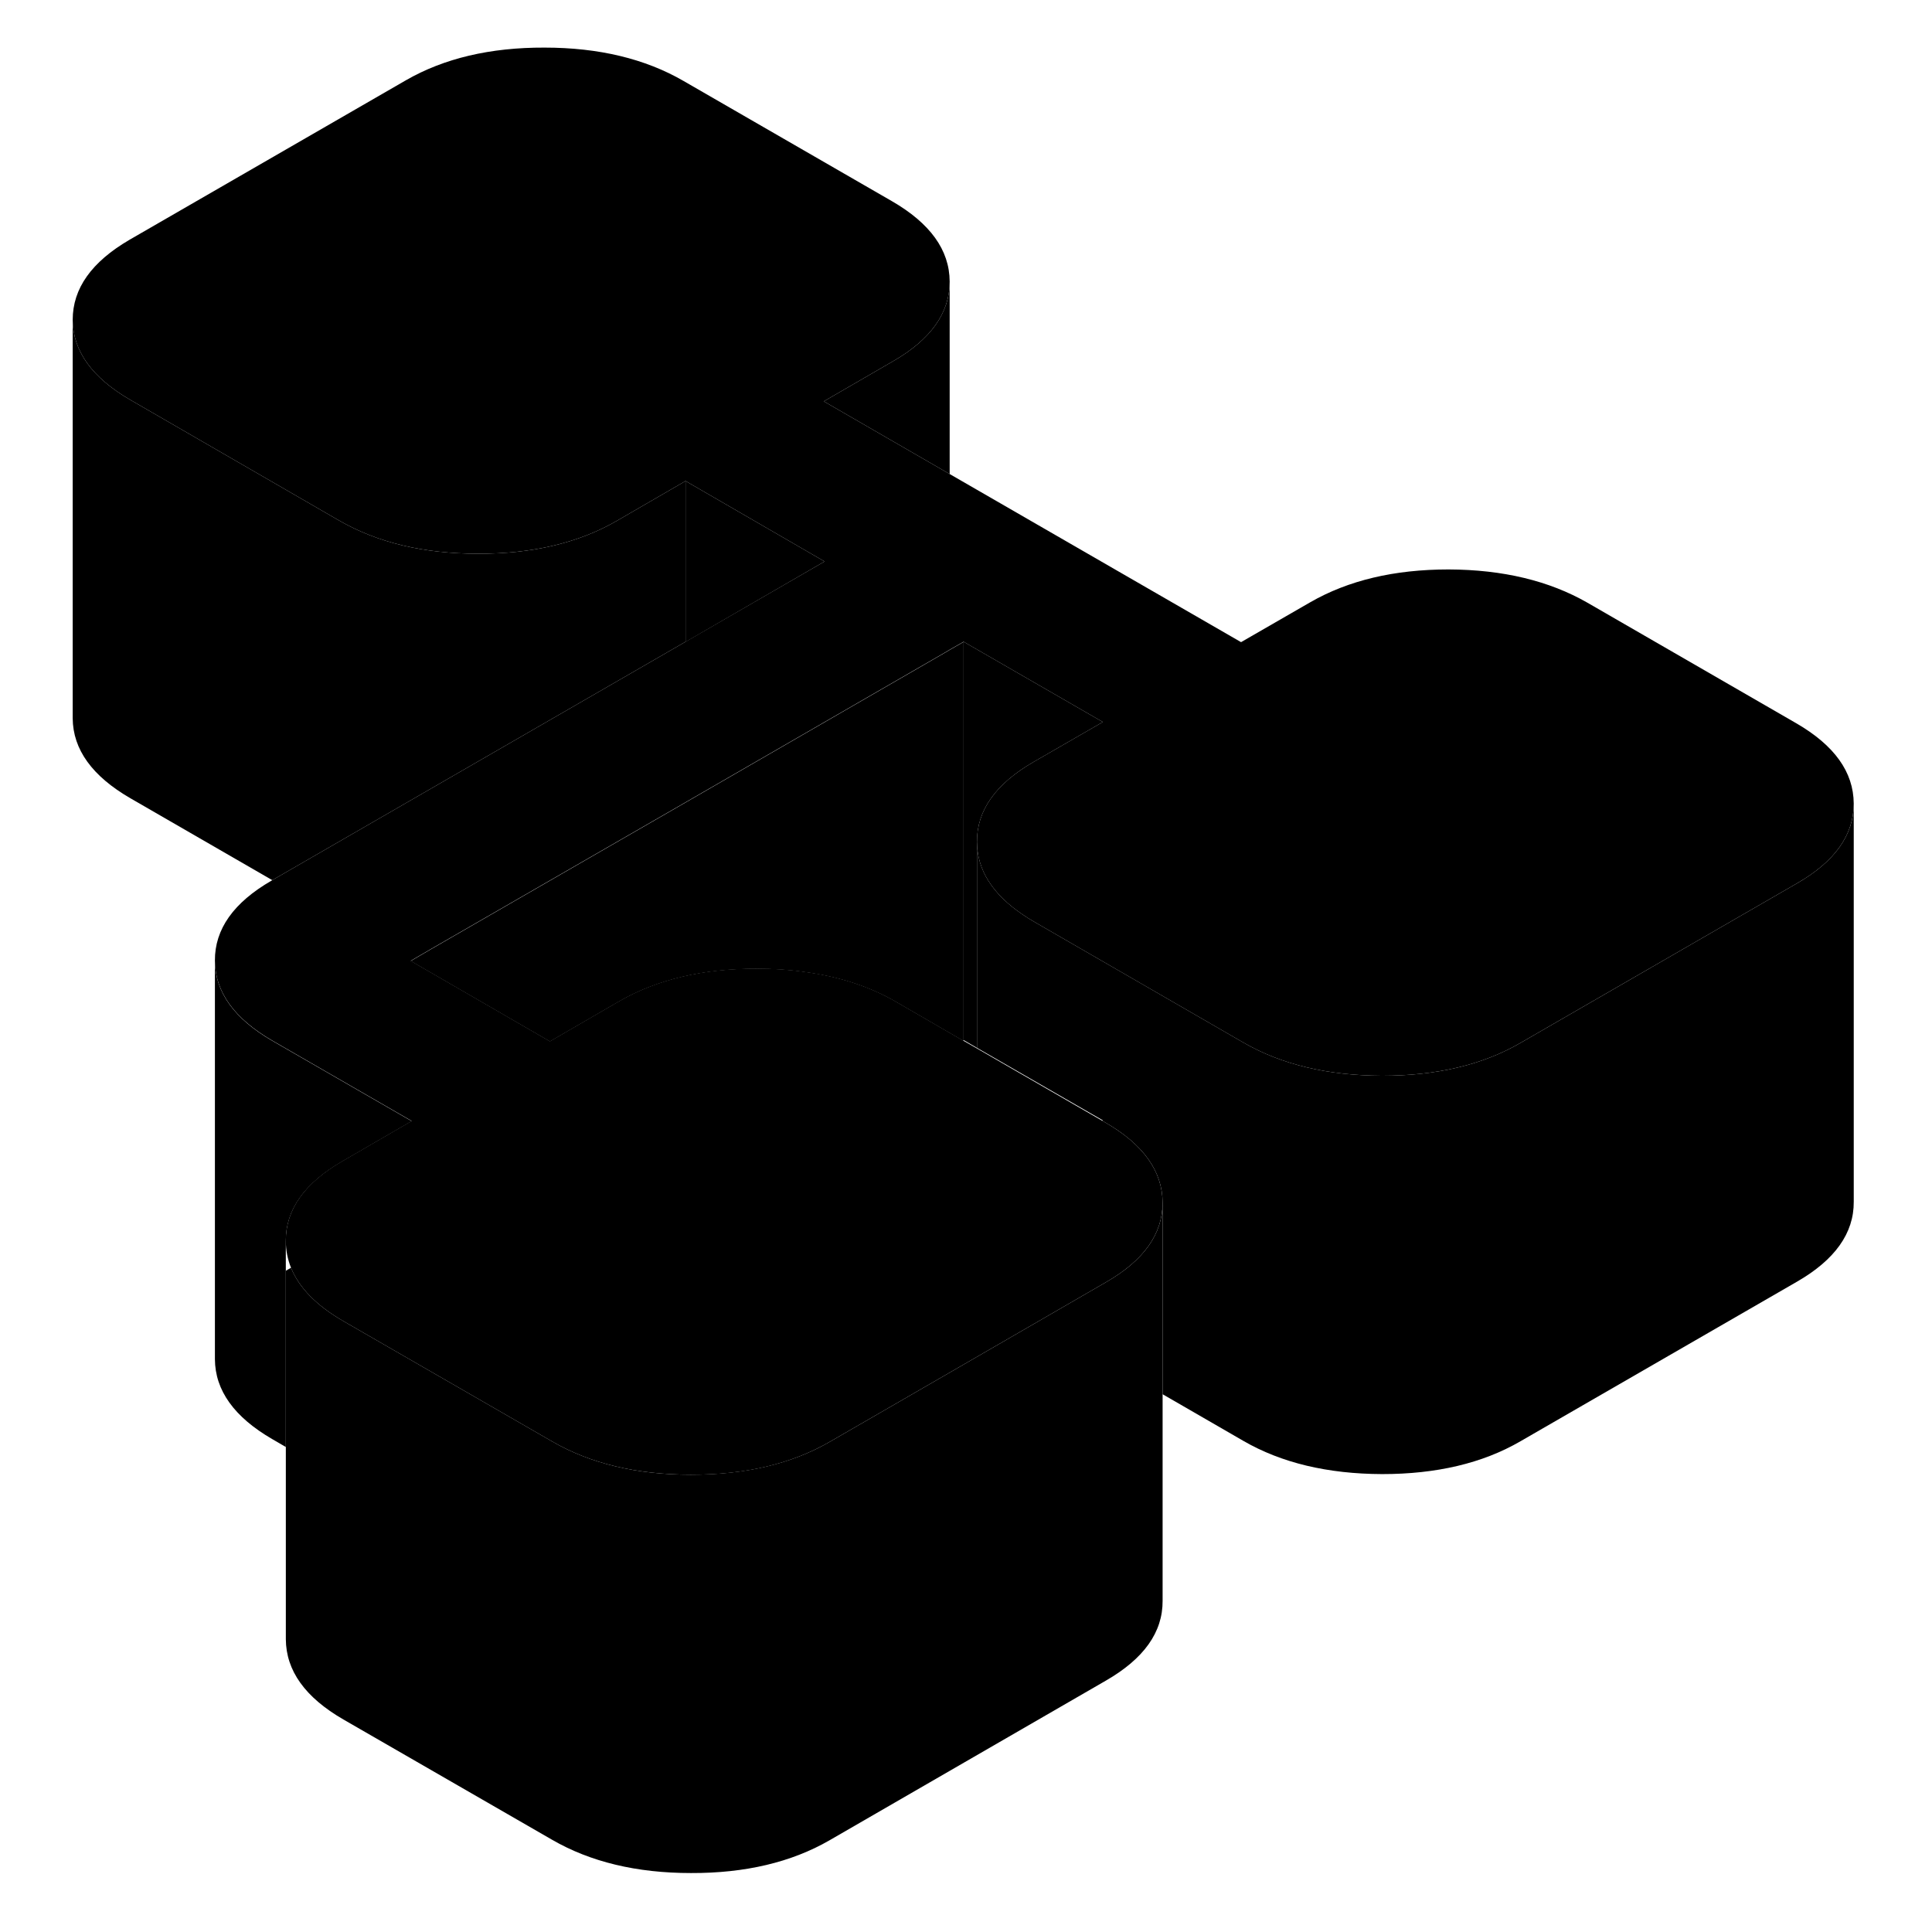 <svg width="48" height="48" viewBox="0 0 94 97" xmlns="http://www.w3.org/2000/svg" stroke-width="1px"
     stroke-linecap="round" stroke-linejoin="round">
    <path d="M39.9 28.19L32.92 32.23V24.15L39.9 28.19Z" class="pr-icon-iso-solid-stroke" stroke-linejoin="round"/>
    <path d="M91.57 40.34V40.36C91.57 41.92 90.62 43.26 88.72 44.35L78.34 50.34L74.84 52.36C72.93 53.47 70.61 54.01 67.89 54.01C65.16 54 62.84 53.45 60.92 52.34L50.44 46.29C50.23 46.17 50.04 46.05 49.85 45.92C48.32 44.89 47.56 43.67 47.55 42.27C47.54 40.69 48.49 39.35 50.4 38.25L53.87 36.25L46.88 32.22L46.18 32.62L45.91 32.78L32.92 40.28L20.15 47.64L19.12 48.24L26.11 52.28L29.58 50.27C31.49 49.17 33.8 48.62 36.53 48.63C37.35 48.63 38.13 48.68 38.87 48.79C40.61 49.02 42.16 49.52 43.5 50.3L46.85 52.24L47.55 52.64L53.84 56.27L53.98 56.35C55.9 57.45 56.86 58.8 56.87 60.37V60.39C56.87 61.96 55.92 63.29 54.02 64.38L50.58 66.37L43.64 70.38L40.14 72.4C38.23 73.5 35.91 74.05 33.19 74.04C30.46 74.04 28.14 73.48 26.22 72.37L15.74 66.33C14.39 65.55 13.52 64.66 13.11 63.65C12.94 63.22 12.85 62.77 12.85 62.3C12.84 60.73 13.79 59.39 15.7 58.29L19.17 56.28L12.18 52.25C10.26 51.14 9.3 49.8 9.29 48.23C9.28 46.65 10.23 45.31 12.14 44.21L12.17 44.19L32.92 32.22L39.9 28.19L32.92 24.15L29.45 26.16C27.54 27.26 25.22 27.81 22.49 27.8C19.77 27.8 17.44 27.24 15.52 26.13L15.38 26.05L5.05 20.08C3.13 18.97 2.16 17.63 2.15 16.06C2.15 14.48 3.1 13.15 5 12.04L18.88 4.03C20.79 2.93 23.11 2.38 25.84 2.39C28.56 2.39 30.89 2.95 32.81 4.06L43.28 10.1C45.2 11.21 46.17 12.55 46.18 14.13V14.15C46.18 15.71 45.23 17.05 43.33 18.14L39.86 20.15L46.18 23.8L60.81 32.24L64.28 30.24C66.19 29.14 68.5 28.59 71.23 28.59C73.96 28.6 76.28 29.16 78.2 30.26L88.68 36.31C90.6 37.42 91.56 38.76 91.57 40.34Z" class="pr-icon-iso-solid-stroke" stroke-linejoin="round"/>
    <path d="M91.571 40.36V60.34C91.581 61.91 90.631 63.25 88.721 64.35L74.841 72.36C72.931 73.47 70.611 74.01 67.891 74.01C65.161 74 62.841 73.45 60.921 72.34L56.871 70V60.37C56.861 58.8 55.901 57.45 53.981 56.35L53.841 56.27L53.871 56.25L47.551 52.61V42.27C47.561 43.67 48.321 44.89 49.851 45.92C50.041 46.05 50.231 46.17 50.441 46.29L60.921 52.34C62.841 53.45 65.161 54 67.891 54.01C70.611 54.01 72.931 53.47 74.841 52.36L78.341 50.34L88.721 44.35C90.621 43.26 91.571 41.92 91.571 40.36Z" class="pr-icon-iso-solid-stroke" stroke-linejoin="round"/>
    <path d="M53.871 36.25L50.401 38.25C48.491 39.35 47.541 40.69 47.551 42.27V52.61L46.881 52.22V32.22L53.871 36.25Z" class="pr-icon-iso-solid-stroke" stroke-linejoin="round"/>
    <path d="M47.551 52.64V52.61" class="pr-icon-iso-solid-stroke" stroke-linejoin="round"/>
    <path d="M56.871 60.39V80.37C56.881 81.95 55.931 83.28 54.021 84.38L40.141 92.4C38.231 93.5 35.911 94.05 33.191 94.04C30.461 94.04 28.141 93.48 26.221 92.37L15.741 86.33C13.821 85.22 12.861 83.88 12.851 82.3V63.8L13.111 63.65C13.521 64.66 14.391 65.55 15.741 66.33L26.221 72.37C28.141 73.48 30.461 74.04 33.191 74.04C35.911 74.04 38.231 73.5 40.141 72.4L43.641 70.38L50.581 66.37L54.021 64.38C55.921 63.29 56.871 61.96 56.871 60.39Z" class="pr-icon-iso-solid-stroke" stroke-linejoin="round"/>
    <path d="M19.17 56.29L15.7 58.3C13.79 59.4 12.84 60.74 12.85 62.31V72.65L12.18 72.26C10.26 71.15 9.3 69.81 9.29 68.24V48.24C9.3 49.81 10.26 51.15 12.18 52.26L19.17 56.29Z" class="pr-icon-iso-solid-stroke" stroke-linejoin="round"/>
    <path d="M46.88 32.23V52.23L46.85 52.25L43.5 50.31C42.16 49.53 40.61 49.03 38.87 48.8C38.13 48.69 37.35 48.64 36.53 48.64C33.8 48.63 31.49 49.18 29.58 50.28L26.11 52.29L19.12 48.25L20.15 47.65L32.92 40.29L45.91 32.79L46.18 32.63L46.88 32.23Z" class="pr-icon-iso-solid-stroke" stroke-linejoin="round"/>
    <path d="M32.92 24.15V32.22L12.17 44.19L5.05 40.08C3.13 38.97 2.16 37.63 2.15 36.06V16.06C2.16 17.63 3.13 18.97 5.05 20.08L15.38 26.05L15.52 26.13C17.44 27.24 19.77 27.8 22.49 27.8C25.22 27.81 27.54 27.26 29.45 26.16L32.92 24.15Z" class="pr-icon-iso-solid-stroke" stroke-linejoin="round"/>
    <path d="M46.18 14.15V23.8L39.86 20.15L43.33 18.14C45.23 17.05 46.18 15.71 46.18 14.15Z" class="pr-icon-iso-solid-stroke" stroke-linejoin="round"/>
</svg>